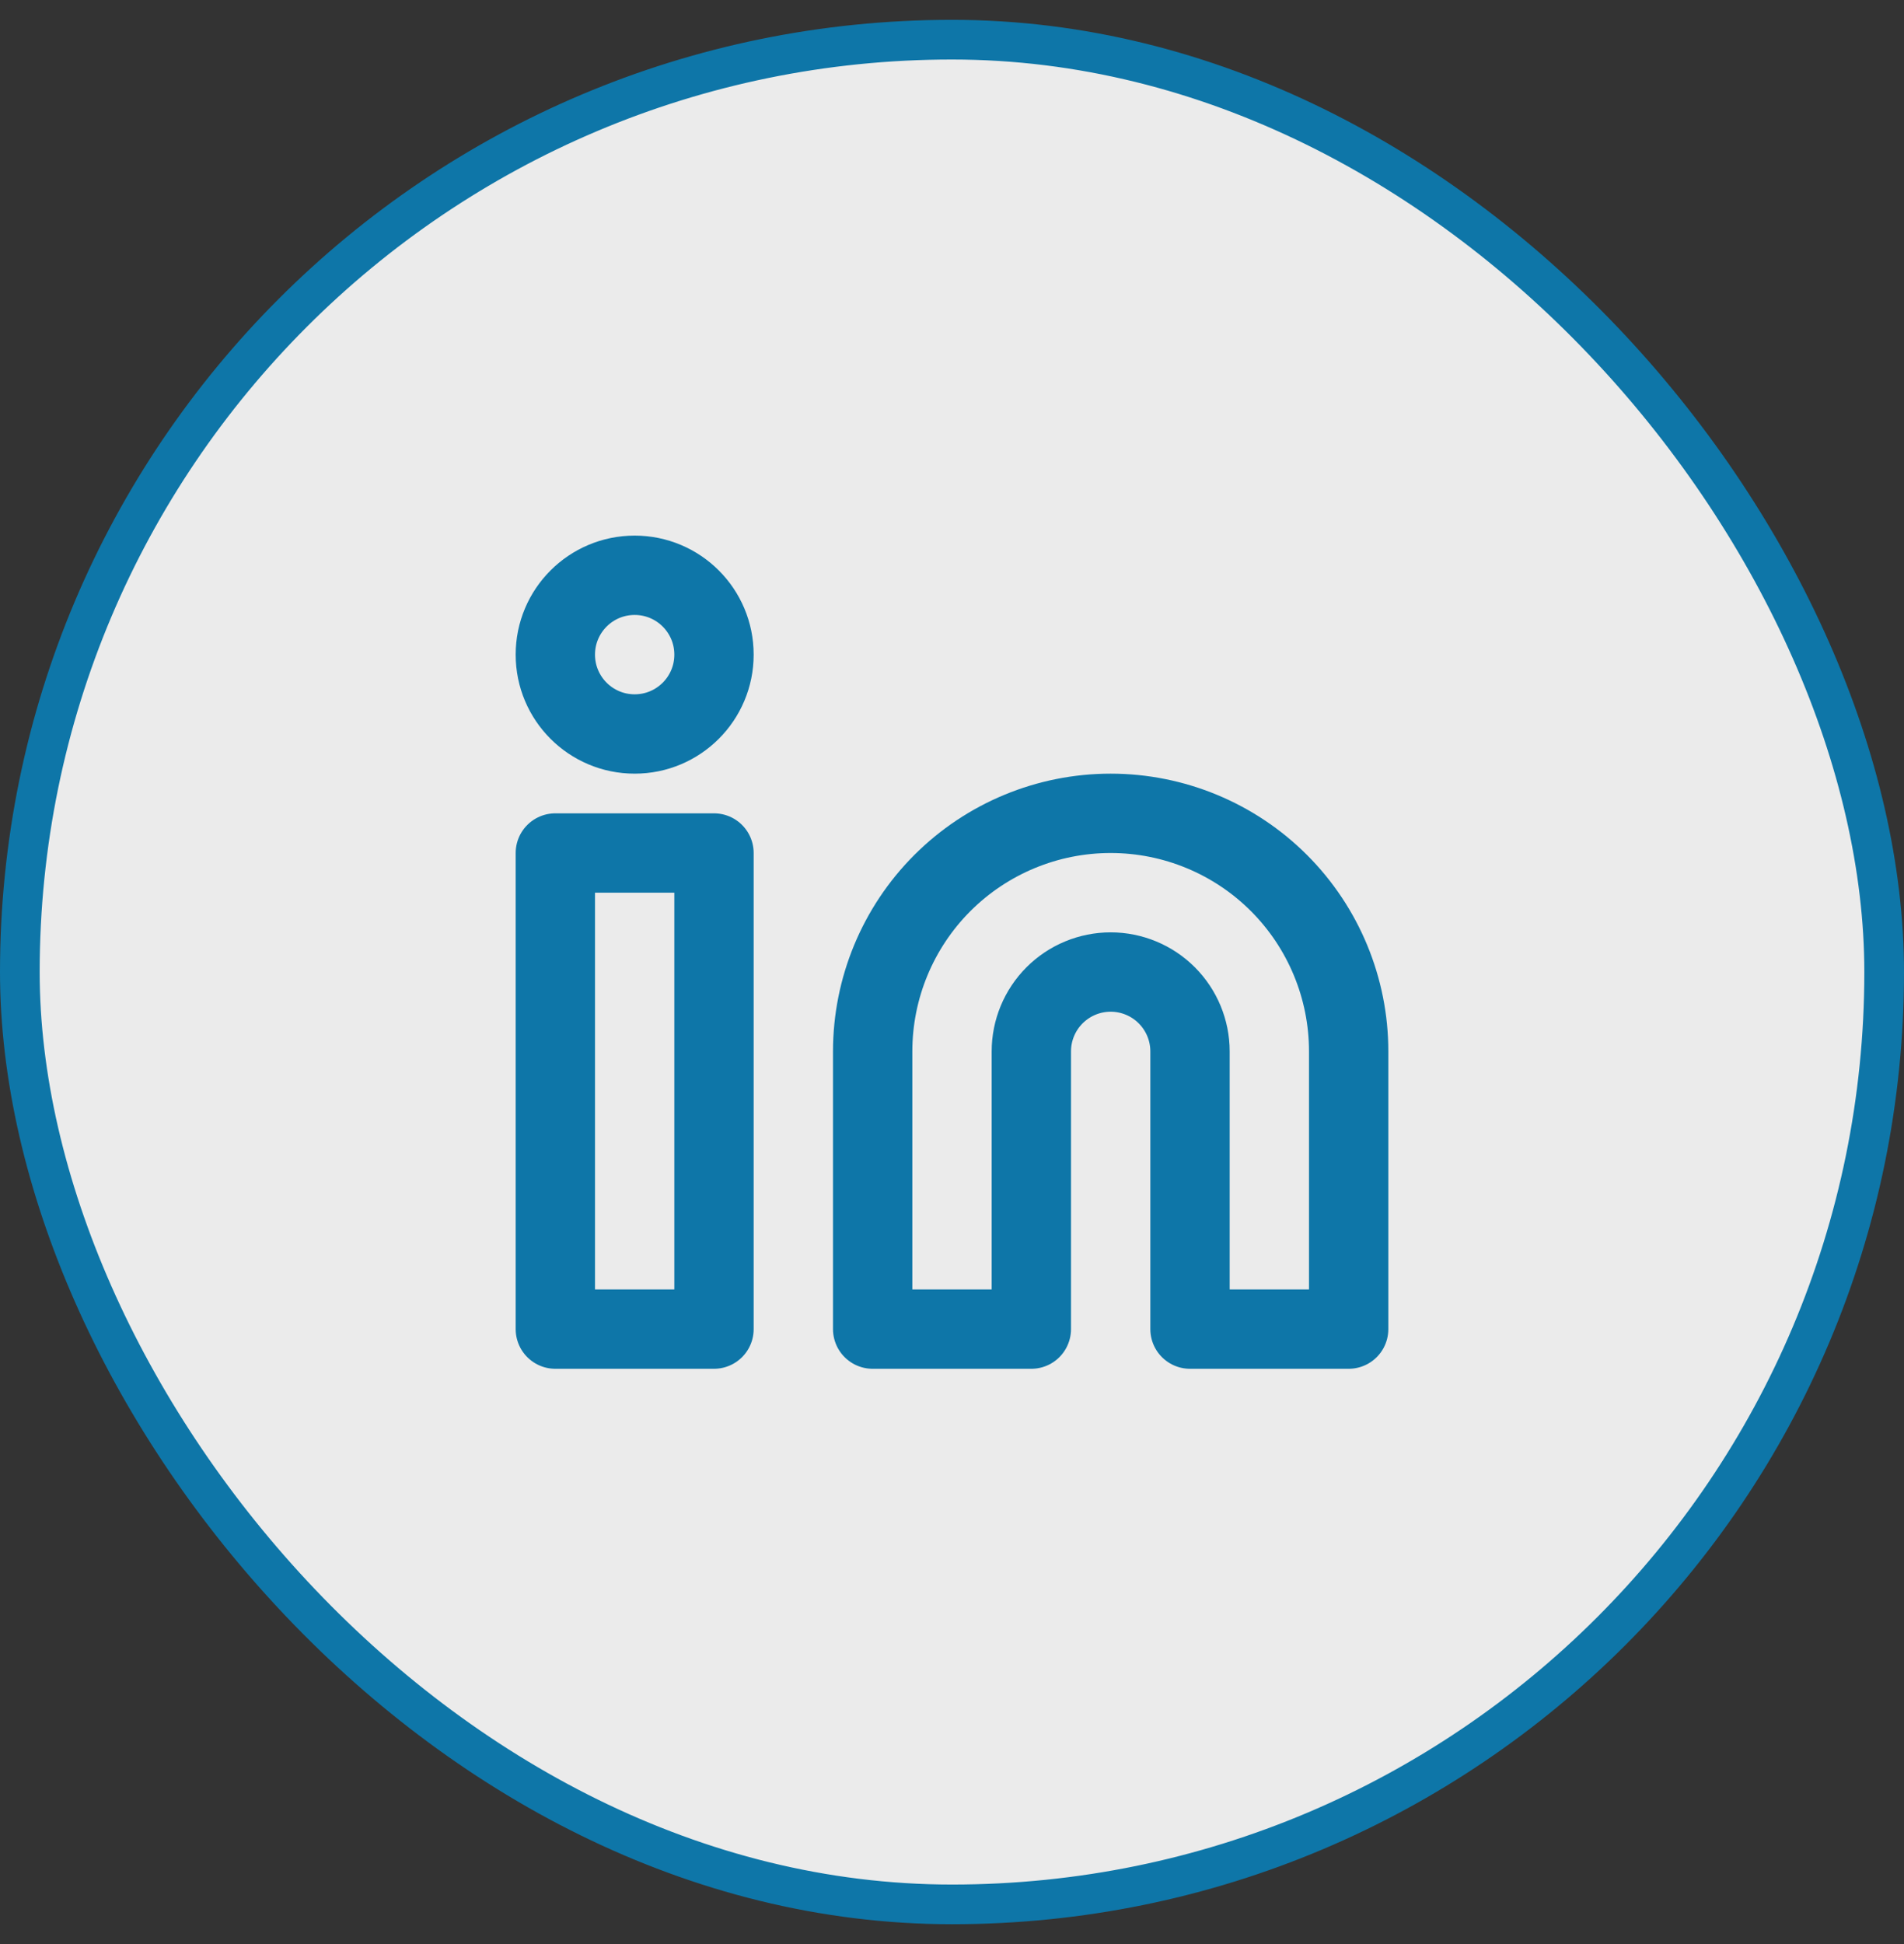 <svg width="48" height="49" viewBox="0 0 48 49" fill="none" xmlns="http://www.w3.org/2000/svg">
<rect x="0" y="0" width="48" height="49" fill="#333333" stroke="none"/>
<rect x="0.5" y="1" width="47" height="47" rx="23.5" fill="white" fill-opacity="0.9"/>
<rect x="0.5" y="1" width="47" height="47" rx="23.5" stroke="#0E76A8"/>
<path d="M28 20.5C29.591 20.5 31.117 21.132 32.243 22.257C33.368 23.383 34 24.909 34 26.5V33.5H30V26.5C30 25.97 29.789 25.461 29.414 25.086C29.039 24.711 28.53 24.5 28 24.5C27.47 24.5 26.961 24.711 26.586 25.086C26.211 25.461 26 25.97 26 26.5V33.5H22V26.5C22 24.909 22.632 23.383 23.757 22.257C24.883 21.132 26.409 20.5 28 20.5Z" stroke="#0E76A8" stroke-width="2" stroke-linecap="round" stroke-linejoin="round"/>
<path d="M18 21.5H14V33.5H18V21.5Z" stroke="#0E76A8" stroke-width="2" stroke-linecap="round" stroke-linejoin="round"/>
<path d="M16 18.5C17.105 18.5 18 17.605 18 16.5C18 15.395 17.105 14.5 16 14.5C14.895 14.5 14 15.395 14 16.5C14 17.605 14.895 18.5 16 18.5Z" stroke="#0E76A8" stroke-width="2" stroke-linecap="round" stroke-linejoin="round"/>
</svg>
